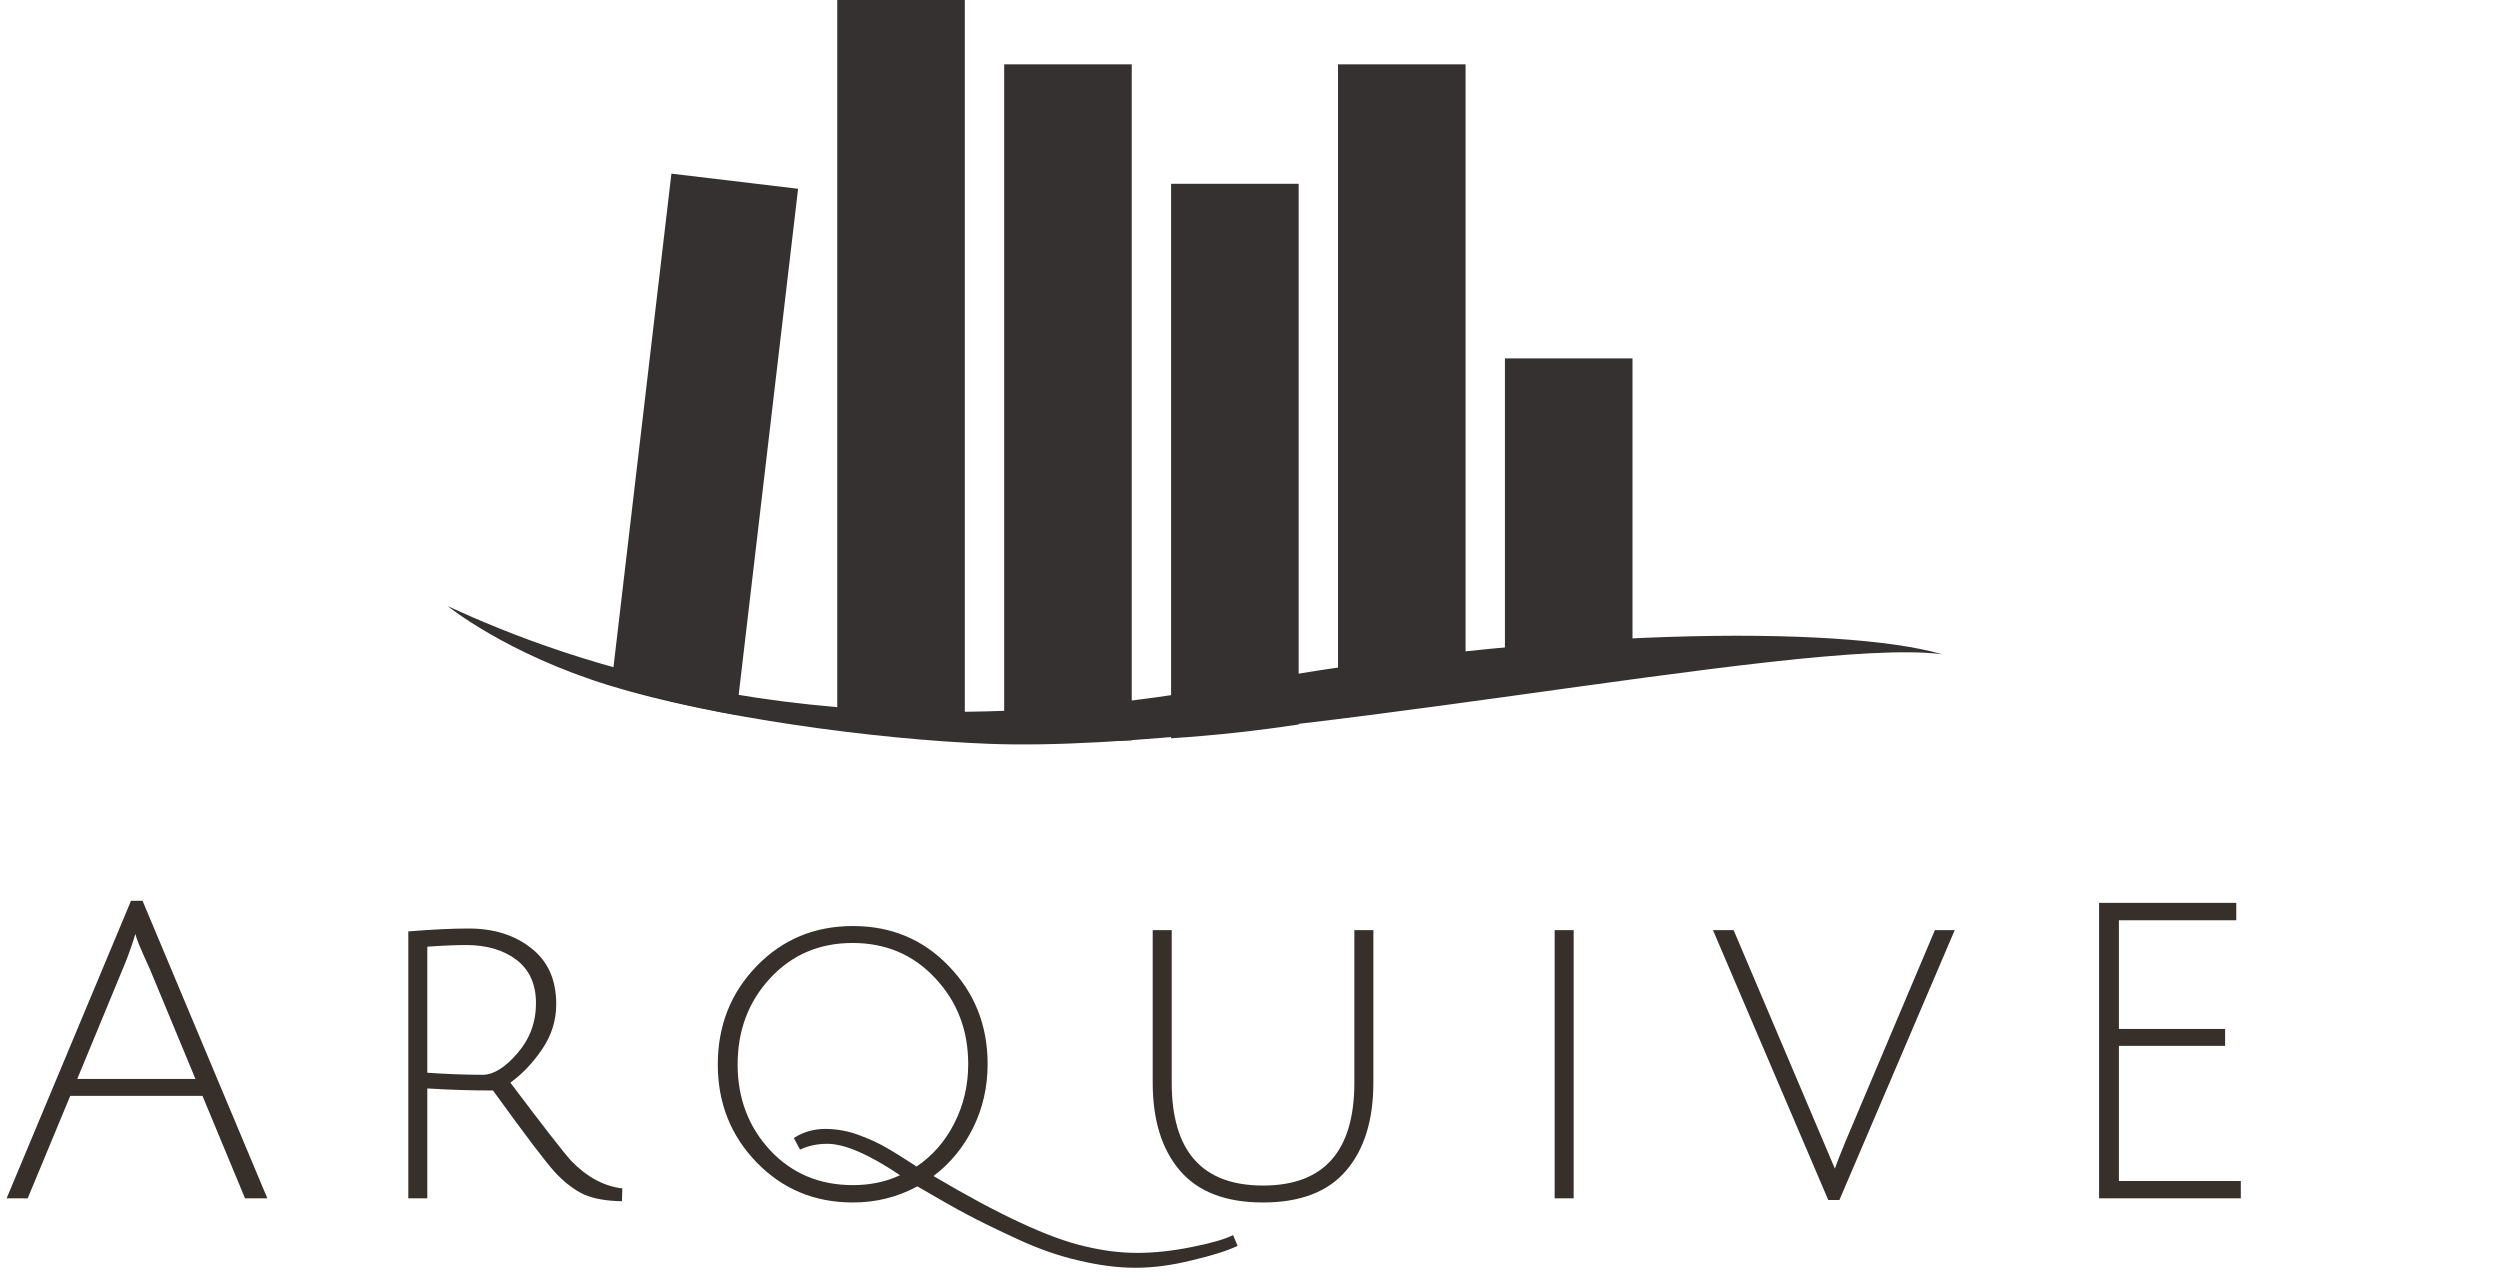 <svg width="363" height="187" viewBox="0 0 363 187" fill="none" xmlns="http://www.w3.org/2000/svg">
<path d="M10.2 159.12L4.02 174H0.96L19.02 130.8H20.7L38.82 174H35.58L29.4 159.12H10.2ZM19.68 135.6C19.64 135.64 19.56 135.88 19.44 136.32C18.88 138.04 18.34 139.5 17.82 140.7L11.22 156.66H28.38L21.78 140.76C20.38 137.72 19.68 136 19.68 135.6ZM59.285 174V135.24C62.725 134.96 65.645 134.82 68.045 134.82C71.725 134.82 74.765 135.78 77.165 137.7C79.565 139.58 80.765 142.28 80.765 145.8C80.765 148.16 80.085 150.34 78.725 152.34C77.365 154.34 75.825 155.96 74.105 157.2C78.865 163.52 81.805 167.3 82.925 168.54C85.205 170.9 87.685 172.24 90.365 172.56L90.305 174.42C88.065 174.38 86.245 174.06 84.845 173.46C83.445 172.82 82.045 171.76 80.645 170.28C79.285 168.8 76.265 164.82 71.585 158.34C68.345 158.34 65.165 158.24 62.045 158.04V174H59.285ZM70.085 156.06C71.645 156.06 73.325 155.02 75.125 152.94C76.925 150.86 77.825 148.44 77.825 145.68C77.825 142.92 76.885 140.82 75.005 139.38C73.125 137.94 70.685 137.22 67.685 137.22C66.085 137.22 64.205 137.3 62.045 137.46V155.76C64.925 155.96 67.605 156.06 70.085 156.06ZM123.844 174.6C118.284 174.6 113.624 172.66 109.864 168.78C106.104 164.9 104.224 160.16 104.224 154.56C104.224 148.92 106.104 144.16 109.864 140.28C113.624 136.4 118.284 134.46 123.844 134.46C129.404 134.46 134.044 136.4 137.764 140.28C141.524 144.16 143.404 148.9 143.404 154.5C143.404 157.82 142.704 160.9 141.304 163.74C139.904 166.58 137.984 168.92 135.544 170.76C145.064 176.4 152.384 179.8 157.504 180.96C160.144 181.6 162.684 181.92 165.124 181.92C167.564 181.92 170.184 181.64 172.984 181.08C175.824 180.52 177.844 179.94 179.044 179.34L179.704 180.9C178.184 181.62 175.964 182.32 173.044 183C170.164 183.72 167.444 184.08 164.884 184.08C162.364 184.08 159.664 183.74 156.784 183.06C153.904 182.42 150.904 181.38 147.784 179.94C144.664 178.5 142.244 177.32 140.524 176.4C138.844 175.52 136.404 174.14 133.204 172.26C130.324 173.82 127.204 174.6 123.844 174.6ZM123.784 136.92C118.984 136.92 115.004 138.62 111.844 142.02C108.684 145.42 107.104 149.6 107.104 154.56C107.104 159.48 108.684 163.64 111.844 167.04C115.004 170.4 119.004 172.08 123.844 172.08C126.364 172.08 128.644 171.6 130.684 170.64C126.164 167.6 122.644 166.08 120.124 166.08C118.684 166.08 117.364 166.36 116.164 166.92L115.264 165.24C116.624 164.36 118.144 163.92 119.824 163.92C121.504 163.92 123.144 164.22 124.744 164.82C126.344 165.42 127.684 166.04 128.764 166.68C129.884 167.32 131.324 168.22 133.084 169.38C135.404 167.82 137.224 165.74 138.544 163.14C139.904 160.5 140.584 157.62 140.584 154.5C140.584 149.58 138.984 145.42 135.784 142.02C132.624 138.62 128.624 136.92 123.784 136.92ZM195.453 169.98C192.813 173.06 188.793 174.6 183.393 174.6C177.993 174.6 173.973 173.06 171.333 169.98C168.693 166.9 167.373 162.64 167.373 157.2V135.06H170.133V157.2C170.133 167.16 174.553 172.14 183.393 172.14C192.233 172.14 196.653 167.16 196.653 157.2V135.06H199.413V157.2C199.413 162.64 198.093 166.9 195.453 169.98ZM225.736 174V135.06H228.496V174H225.736ZM267.924 165.84L280.944 135.06H283.824L267.084 174.24H265.464L248.724 135.06H251.724L266.424 169.68C266.624 169.08 267.124 167.8 267.924 165.84ZM304.786 174V131.1H324.706V133.62H307.666V149.4H323.086V151.86H307.666V171.48H325.366V174H304.786Z" fill="#362F2A"/>
<path fill-rule="evenodd" clip-rule="evenodd" d="M140.092 0H121.57V105.965C127.246 106.605 133.41 107.097 140.092 107.39V0ZM164.329 107.501C161.171 107.628 157.876 107.697 154.426 107.697C151.467 107.697 148.595 107.659 145.806 107.588V9.34H164.329V107.501ZM188.566 105.193C182.928 106.049 176.814 106.757 170.043 107.2V26.687H188.566V105.193ZM212.802 100.431C212.678 100.459 212.553 100.487 212.429 100.514C206.781 101.771 200.844 103.092 194.28 104.253V9.34H212.802V100.431ZM237.039 96.049C230.748 96.684 224.739 97.835 218.516 99.174V52.04H237.039V96.049ZM106.912 103.824C99.911 102.548 93.893 101.057 88.767 99.508L97.489 25.213L115.883 27.41L106.912 103.824Z" fill="#363131"/>
<path d="M178.5 99.538C120.347 110.217 82.167 95.949 65 88C65 88 73.5 94.923 88.5 99.538C103.5 104.154 127.013 107.358 143.5 108C182 109.5 261.5 92.308 282 95C267.5 90.769 225 91 178.5 99.538Z" fill="#363131"/>
</svg>
